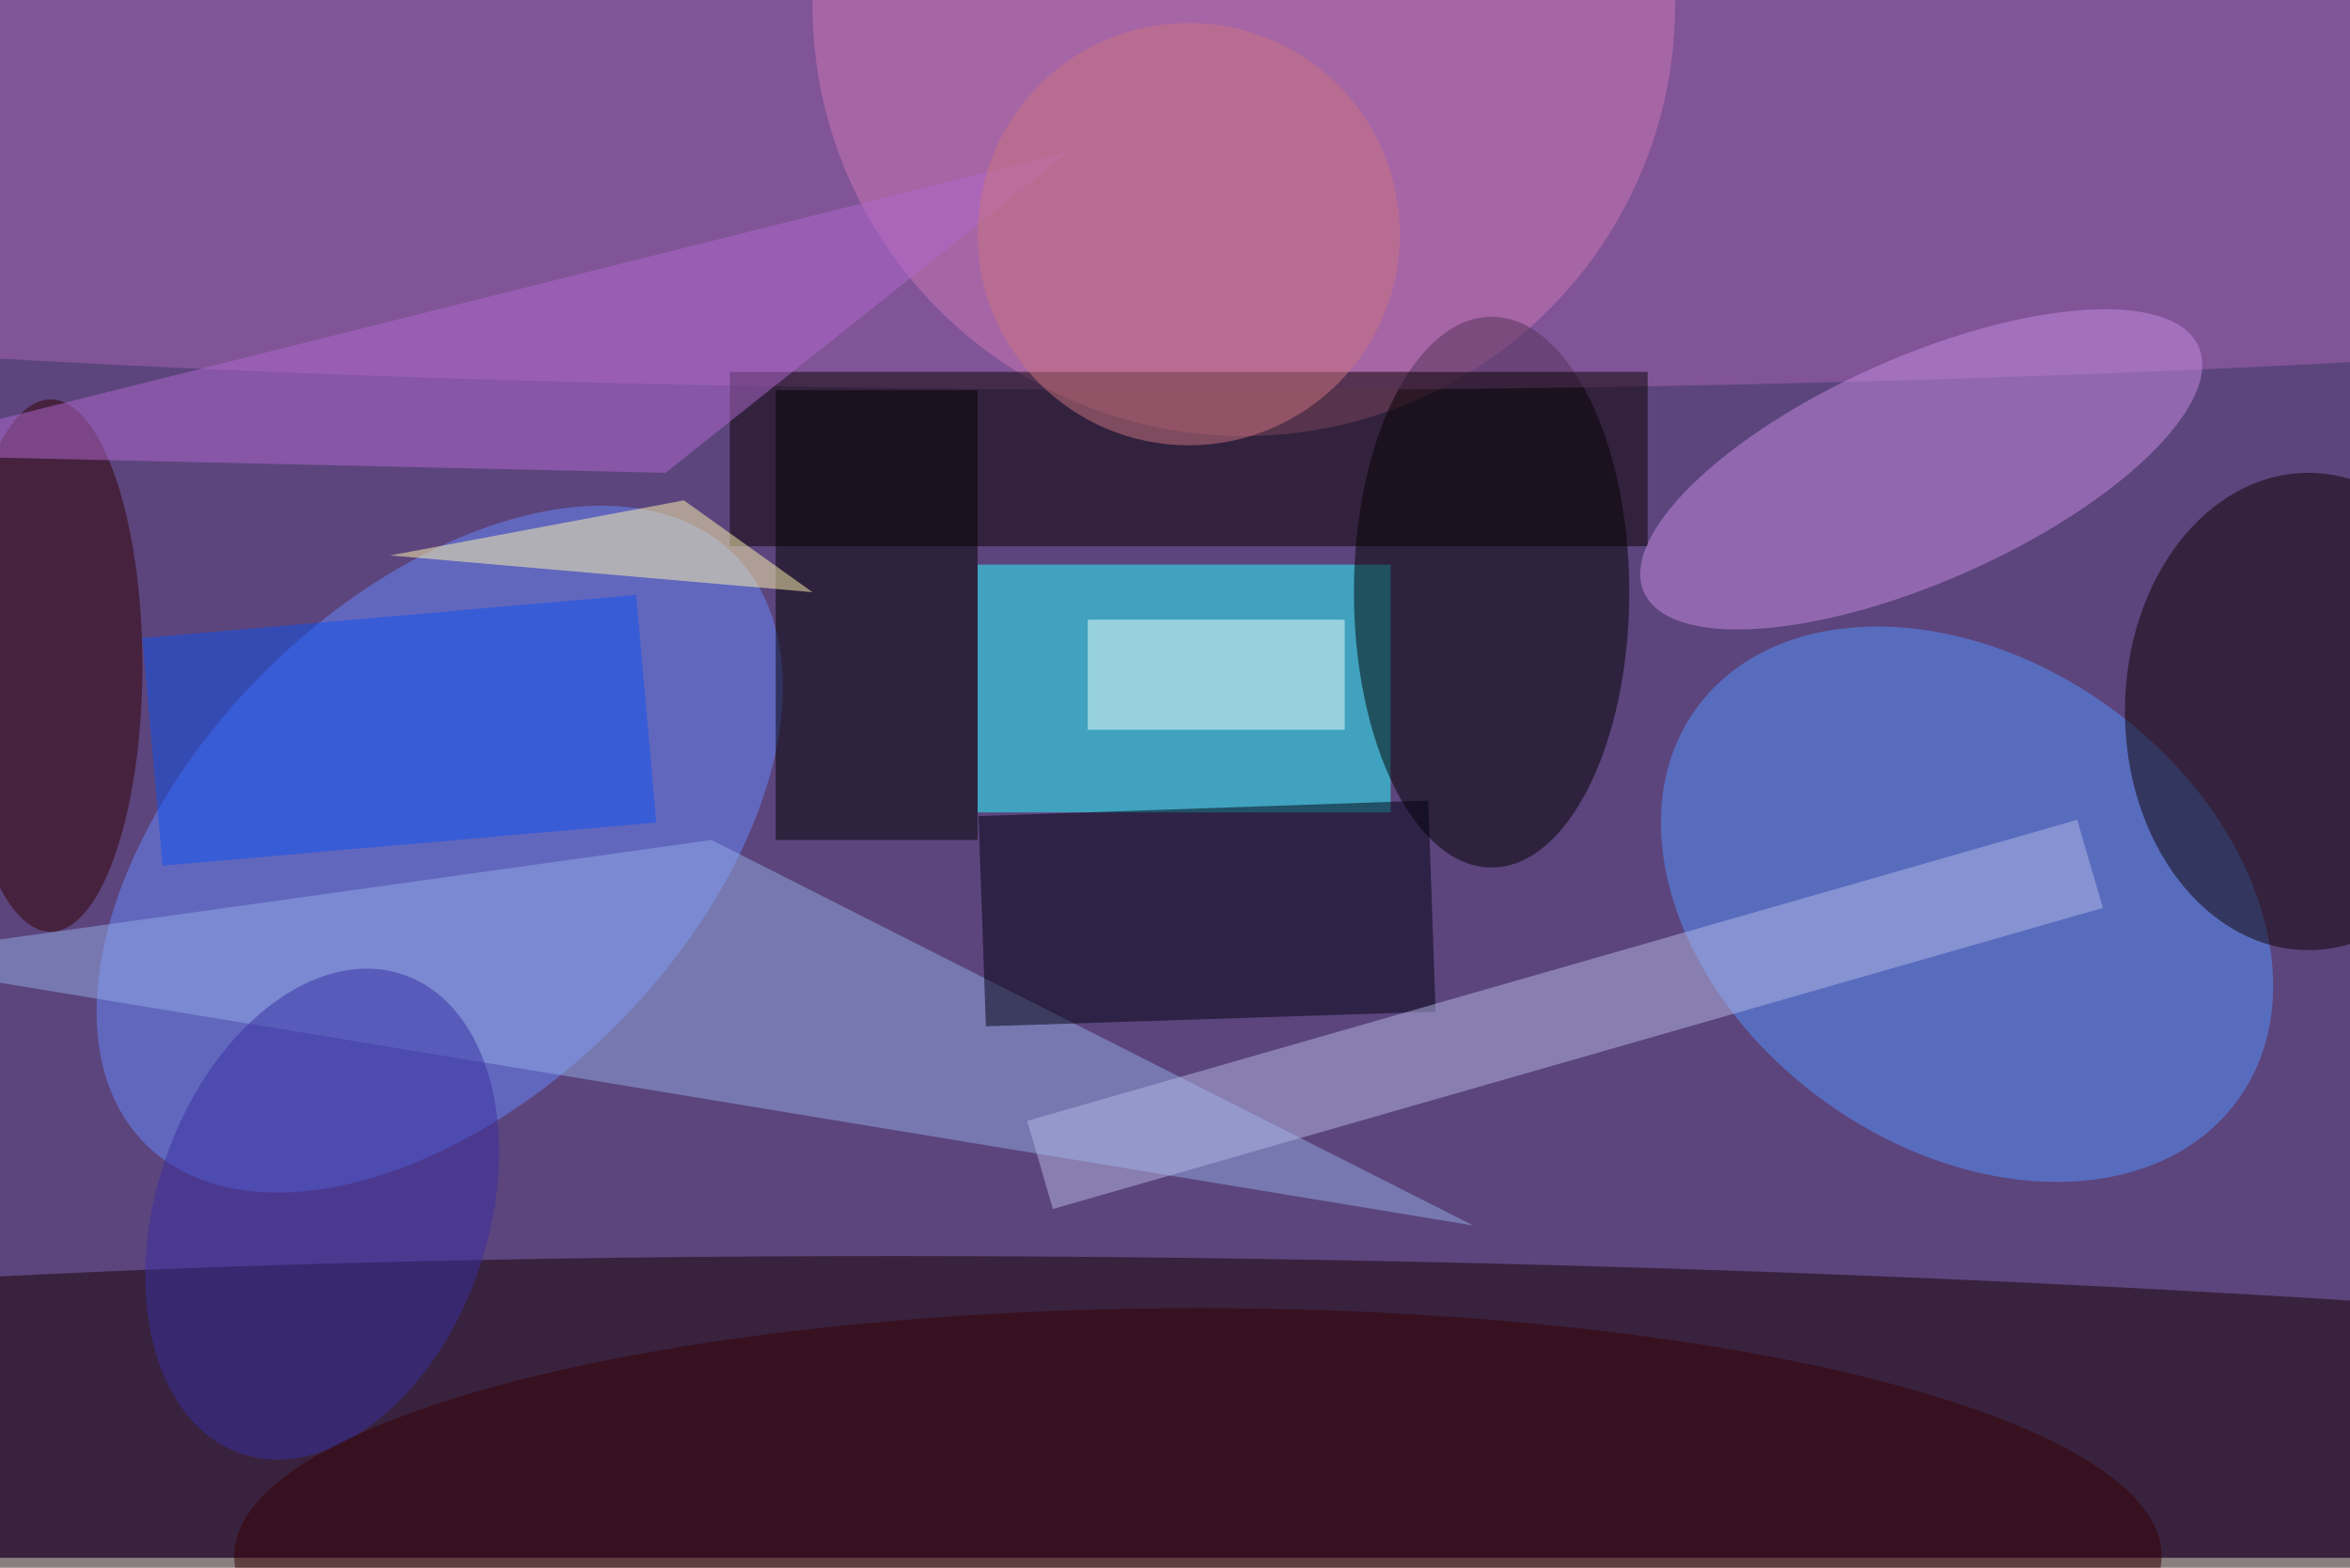<svg xmlns="http://www.w3.org/2000/svg" viewBox="0 0 700 467"><filter id="b"><feGaussianBlur stdDeviation="12" /></filter><path fill="#5c457d" d="M0 0h700v464H0z"/><g filter="url(#b)" transform="translate(1.4 1.4) scale(2.734)" fill-opacity=".5"><ellipse fill="#160000" rx="1" ry="1" transform="matrix(244.147 5.181 -.468 22.072 152 159)"/><ellipse fill="#f389b6" cx="135" rx="47" ry="47"/><ellipse fill="#698aff" rx="1" ry="1" transform="matrix(19.219 19.184 -32.065 32.125 47.4 92)"/><ellipse fill="#5494ff" rx="1" ry="1" transform="matrix(-15.497 21.487 -29.523 -21.292 213.8 98)"/><path fill="#24ffff" d="M106 61h45v27h-45z"/><ellipse cx="162" cy="64" rx="15" ry="30"/><path d="M84 42h22v49H84z"/><ellipse fill="#a765b2" cx="131" cy="18" rx="255" ry="24"/><ellipse fill="#0f0000" cx="251" cy="77" rx="20" ry="26"/><path fill="#090000" d="M79 40h100v19H79z"/><path fill="#92ace5" d="M160 133L77 91l-93 13z"/><ellipse fill="#c78ce4" rx="1" ry="1" transform="rotate(-23.9 224 -468) scale(33.041 12.228)"/><path fill="#001" d="M106.1 88.4l49-1.7.8 23-49 1.6z"/><ellipse fill="#300000" cx="5" cy="72" rx="10" ry="29"/><ellipse fill="#382ea2" rx="1" ry="1" transform="rotate(18.6 -385 171.5) scale(18.105 27.541)"/><path fill="#b4b8e4" d="M225.8 88.8l2.8 9.6-114.4 32.8-2.8-9.6z"/><ellipse fill="#370000" cx="130" cy="169" rx="105" ry="27"/><path fill="#b268d1" d="M72 51l-88-2 132-33z"/><path fill="#efffff" d="M118 67h28v12h-28z"/><path fill="#fff9af" d="M88 64l-46-4 32-6z"/><path fill="#0f53ed" d="M71 89.1l-53.8 4.7L15 69l53.8-4.7z"/><ellipse fill="#cc7581" cx="129" cy="25" rx="23" ry="23"/></g></svg>